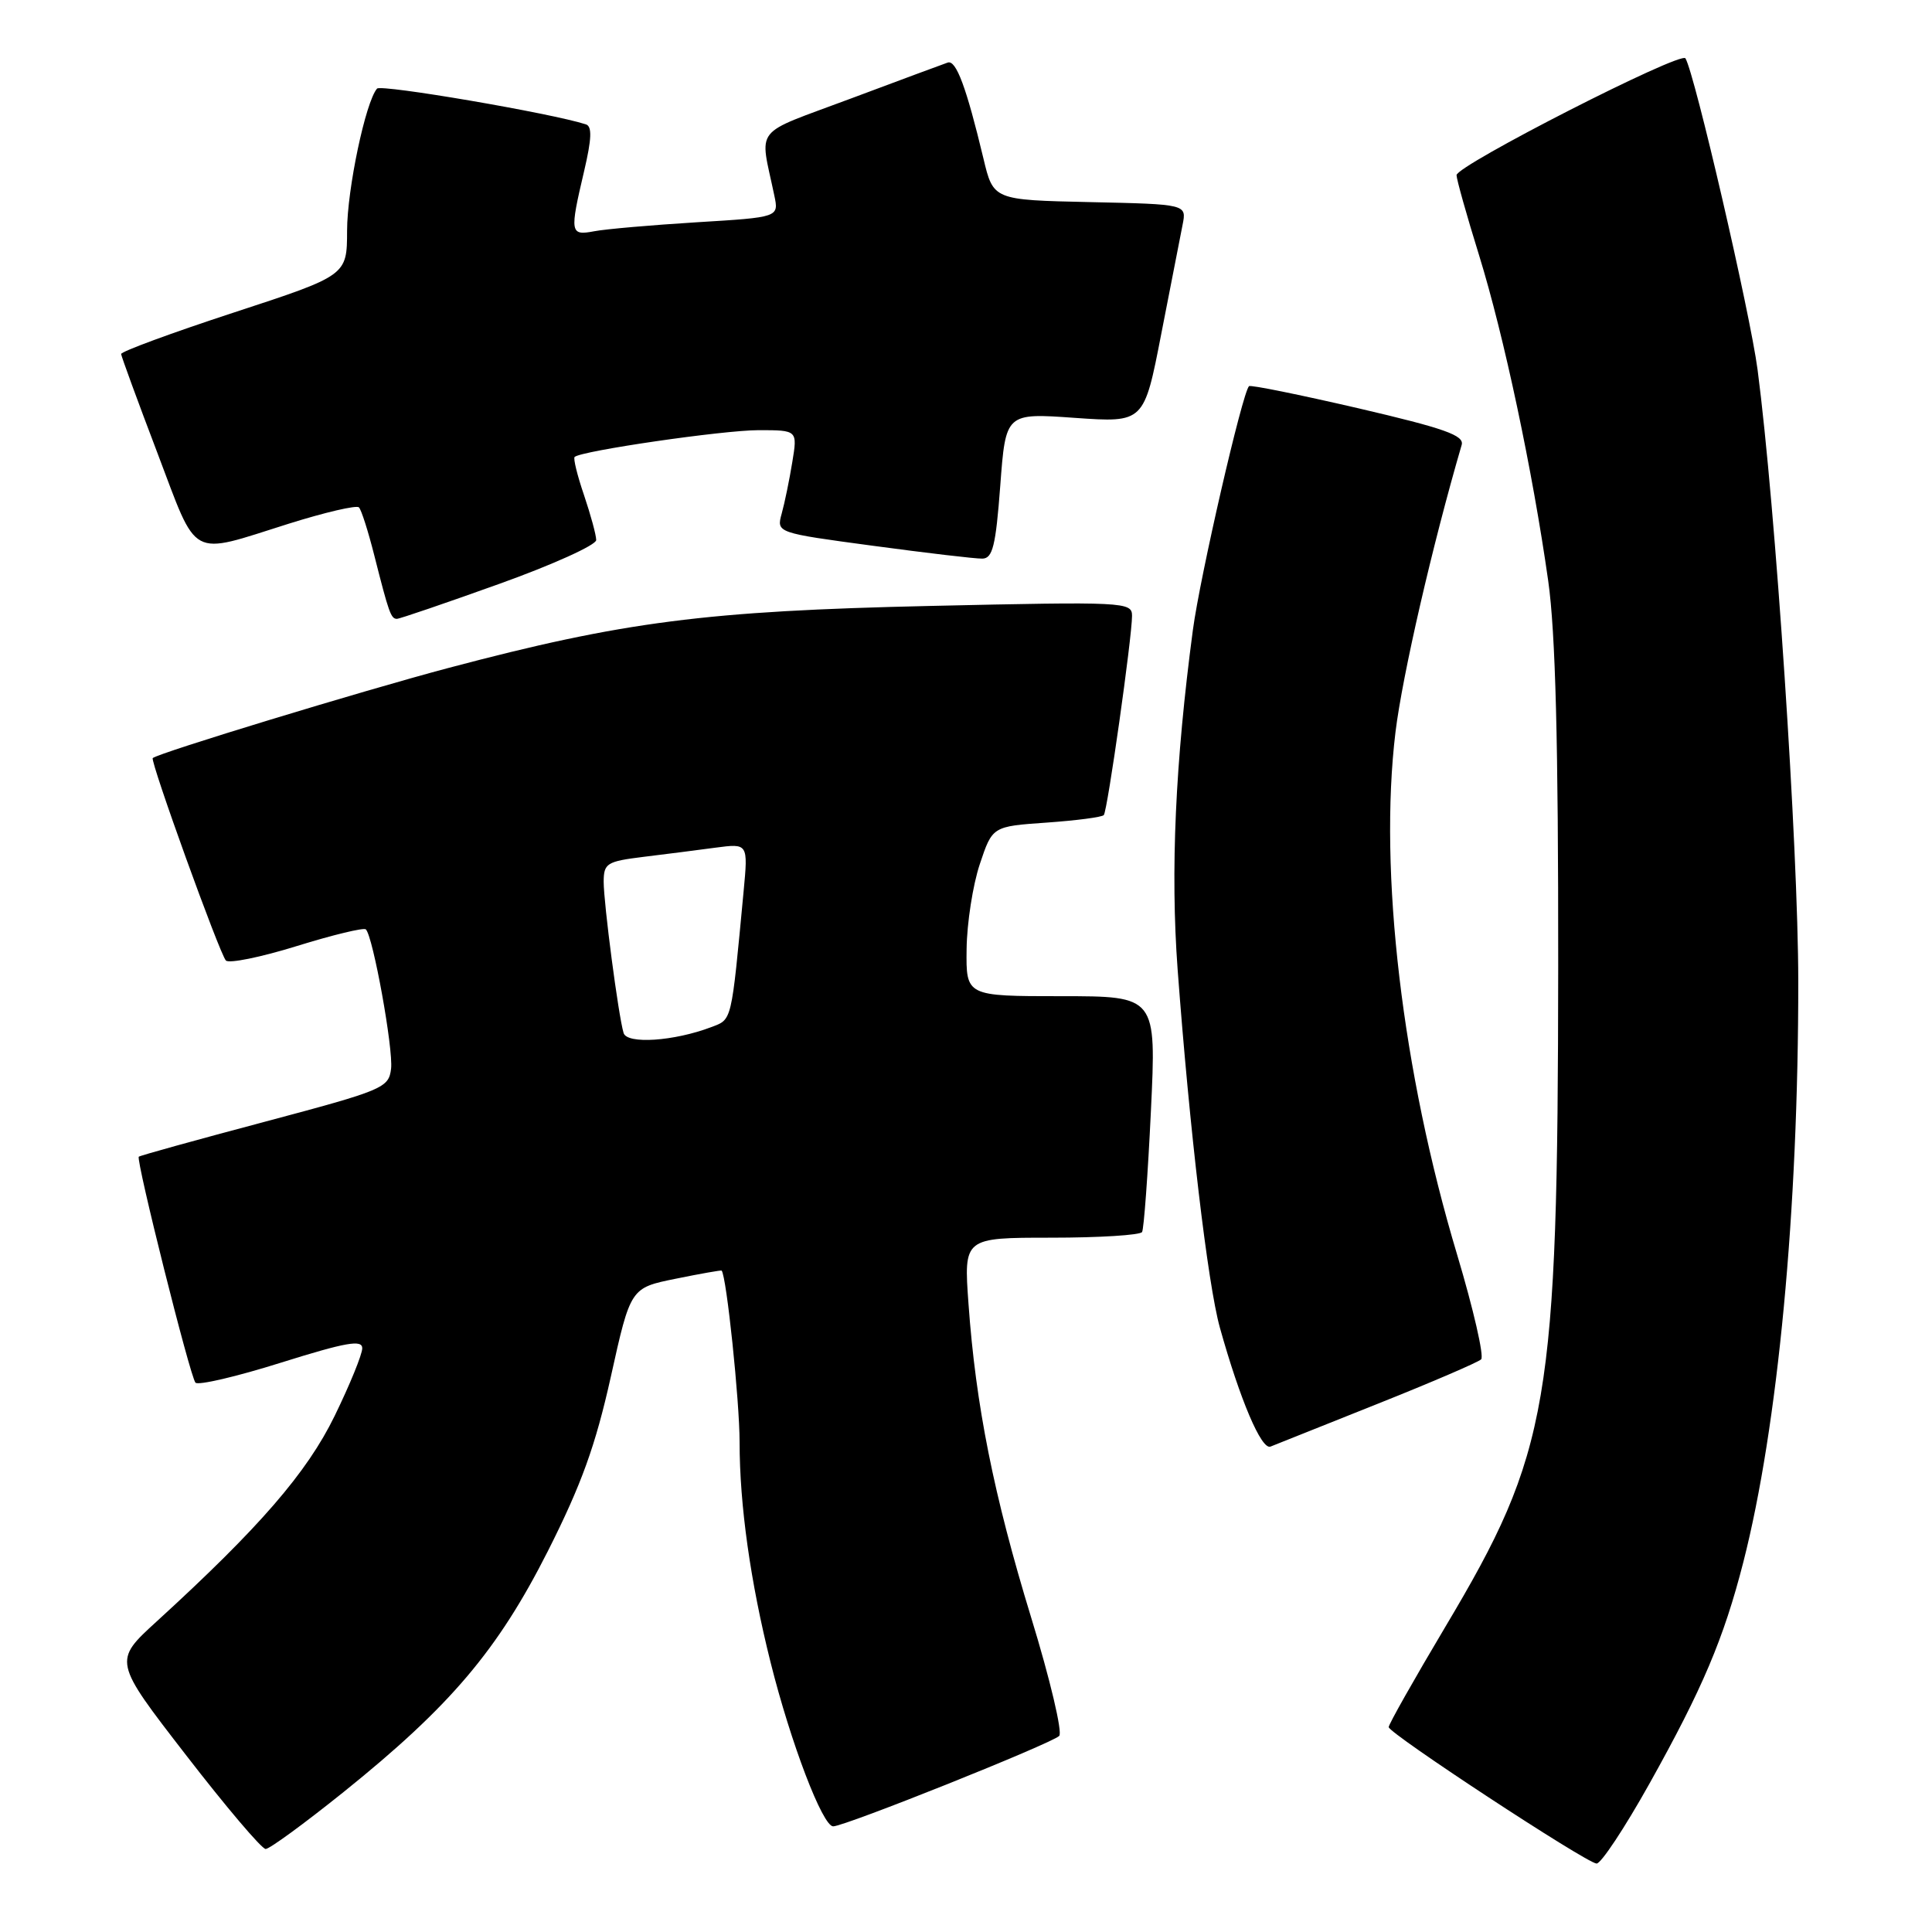 <?xml version="1.0" encoding="UTF-8" standalone="no"?>
<!DOCTYPE svg PUBLIC "-//W3C//DTD SVG 1.1//EN" "http://www.w3.org/Graphics/SVG/1.1/DTD/svg11.dtd" >
<svg xmlns="http://www.w3.org/2000/svg" xmlns:xlink="http://www.w3.org/1999/xlink" version="1.1" viewBox="0 0 256 256">
 <g >
 <path fill="currentColor"
d=" M 218.55 236.36 C 225.59 223.76 228.40 217.14 231.00 206.99 C 235.58 189.07 238.30 160.40 238.28 130.00 C 238.27 112.35 235.26 67.08 232.89 49.00 C 231.90 41.46 224.55 9.72 223.33 7.73 C 222.73 6.75 193.00 21.92 193.00 23.21 C 193.00 23.75 194.34 28.53 195.99 33.84 C 199.28 44.48 203.07 62.32 205.15 77.00 C 206.11 83.78 206.49 98.39 206.47 128.00 C 206.42 185.99 205.33 192.37 191.51 215.57 C 187.38 222.51 184.00 228.49 184.01 228.85 C 184.01 229.68 210.15 246.83 211.55 246.93 C 212.13 246.97 215.28 242.21 218.55 236.36 Z  M 45.53 237.45 C 59.69 226.06 65.95 218.67 72.60 205.52 C 77.05 196.70 78.90 191.57 80.94 182.42 C 83.55 170.65 83.55 170.65 89.53 169.44 C 92.81 168.77 95.55 168.29 95.62 168.36 C 96.27 169.12 98.00 185.66 98.00 191.10 C 98.00 199.42 99.43 209.59 102.10 220.25 C 104.78 230.96 109.00 242.00 110.40 242.00 C 111.94 242.00 139.25 231.07 140.35 230.02 C 140.81 229.57 139.15 222.52 136.64 214.35 C 131.67 198.11 129.29 186.21 128.33 172.75 C 127.70 164.00 127.70 164.00 139.29 164.00 C 145.67 164.00 151.08 163.66 151.33 163.25 C 151.57 162.84 152.10 155.64 152.50 147.25 C 153.23 132.00 153.23 132.00 140.61 132.00 C 128.00 132.00 128.00 132.00 128.08 125.75 C 128.12 122.31 128.91 117.25 129.83 114.50 C 131.50 109.50 131.50 109.50 138.67 109.00 C 142.61 108.72 146.03 108.28 146.26 108.00 C 146.75 107.42 150.00 84.45 150.00 81.60 C 150.00 79.76 149.09 79.71 123.25 80.29 C 93.58 80.95 82.61 82.36 59.41 88.51 C 48.03 91.53 20.98 99.77 20.24 100.45 C 19.86 100.80 29.09 126.37 29.93 127.27 C 30.32 127.70 34.55 126.84 39.32 125.36 C 44.09 123.88 48.22 122.88 48.48 123.15 C 49.44 124.11 52.13 139.01 51.82 141.61 C 51.51 144.16 50.81 144.45 35.08 148.64 C 26.05 151.04 18.54 153.12 18.39 153.27 C 17.99 153.68 25.18 182.39 25.90 183.21 C 26.24 183.60 31.36 182.41 37.26 180.55 C 45.85 177.86 48.00 177.48 48.00 178.65 C 48.00 179.46 46.35 183.50 44.34 187.62 C 40.68 195.13 34.39 202.40 20.76 214.85 C 15.01 220.10 15.01 220.10 24.64 232.55 C 29.93 239.40 34.68 245.00 35.20 245.00 C 35.72 245.00 40.36 241.60 45.53 237.45 Z  M 182.50 186.03 C 189.65 183.18 195.84 180.52 196.26 180.12 C 196.67 179.71 195.24 173.48 193.08 166.26 C 185.79 141.96 182.67 115.47 184.91 97.00 C 185.83 89.47 189.79 72.27 193.68 58.95 C 194.04 57.69 191.40 56.76 179.99 54.10 C 172.21 52.30 165.69 50.97 165.50 51.17 C 164.61 52.06 159.01 76.37 158.06 83.50 C 155.73 101.01 155.08 115.42 156.04 128.43 C 157.62 149.68 160.03 170.12 161.64 175.92 C 164.31 185.48 167.15 192.16 168.35 191.68 C 168.98 191.43 175.35 188.89 182.50 186.03 Z  M 66.12 77.38 C 73.21 74.84 79.00 72.22 79.00 71.56 C 79.00 70.90 78.27 68.23 77.39 65.62 C 76.50 63.02 75.94 60.74 76.14 60.55 C 77.00 59.74 95.82 57.00 100.52 57.00 C 105.68 57.00 105.68 57.00 104.98 61.25 C 104.60 63.59 103.97 66.65 103.58 68.05 C 102.88 70.60 102.88 70.60 115.69 72.32 C 122.74 73.27 129.25 74.04 130.16 74.02 C 131.53 74.00 131.94 72.36 132.54 64.36 C 133.26 54.72 133.26 54.72 142.42 55.37 C 151.59 56.01 151.59 56.01 153.87 44.26 C 155.13 37.79 156.40 31.28 156.70 29.78 C 157.24 27.06 157.24 27.06 144.43 26.78 C 131.62 26.50 131.62 26.50 130.31 21.00 C 128.05 11.56 126.69 7.91 125.58 8.29 C 124.98 8.49 119.18 10.65 112.68 13.08 C 99.54 18.00 100.66 16.57 102.60 25.90 C 103.21 28.79 103.21 28.79 92.35 29.45 C 86.38 29.82 80.26 30.35 78.75 30.64 C 75.53 31.25 75.47 30.88 77.40 22.67 C 78.40 18.41 78.47 16.75 77.64 16.48 C 73.13 15.01 50.48 11.14 49.96 11.74 C 48.44 13.49 46.00 25.07 45.99 30.57 C 45.98 36.50 45.98 36.50 30.99 41.41 C 22.74 44.11 16.02 46.59 16.05 46.91 C 16.08 47.23 18.23 53.12 20.85 60.00 C 26.29 74.32 24.93 73.59 38.24 69.40 C 43.05 67.89 47.24 66.91 47.56 67.23 C 47.88 67.54 48.80 70.44 49.61 73.65 C 51.52 81.19 51.80 82.00 52.59 82.00 C 52.95 82.00 59.04 79.92 66.12 77.38 Z  M 82.63 136.88 C 81.94 134.60 79.99 119.70 79.99 116.84 C 80.00 114.39 80.40 114.14 85.25 113.54 C 88.14 113.19 92.44 112.64 94.81 112.32 C 99.13 111.75 99.13 111.75 98.53 118.13 C 96.88 135.64 97.02 135.04 94.24 136.10 C 89.32 137.97 83.08 138.39 82.63 136.88 Z "/>
</g>
</svg>